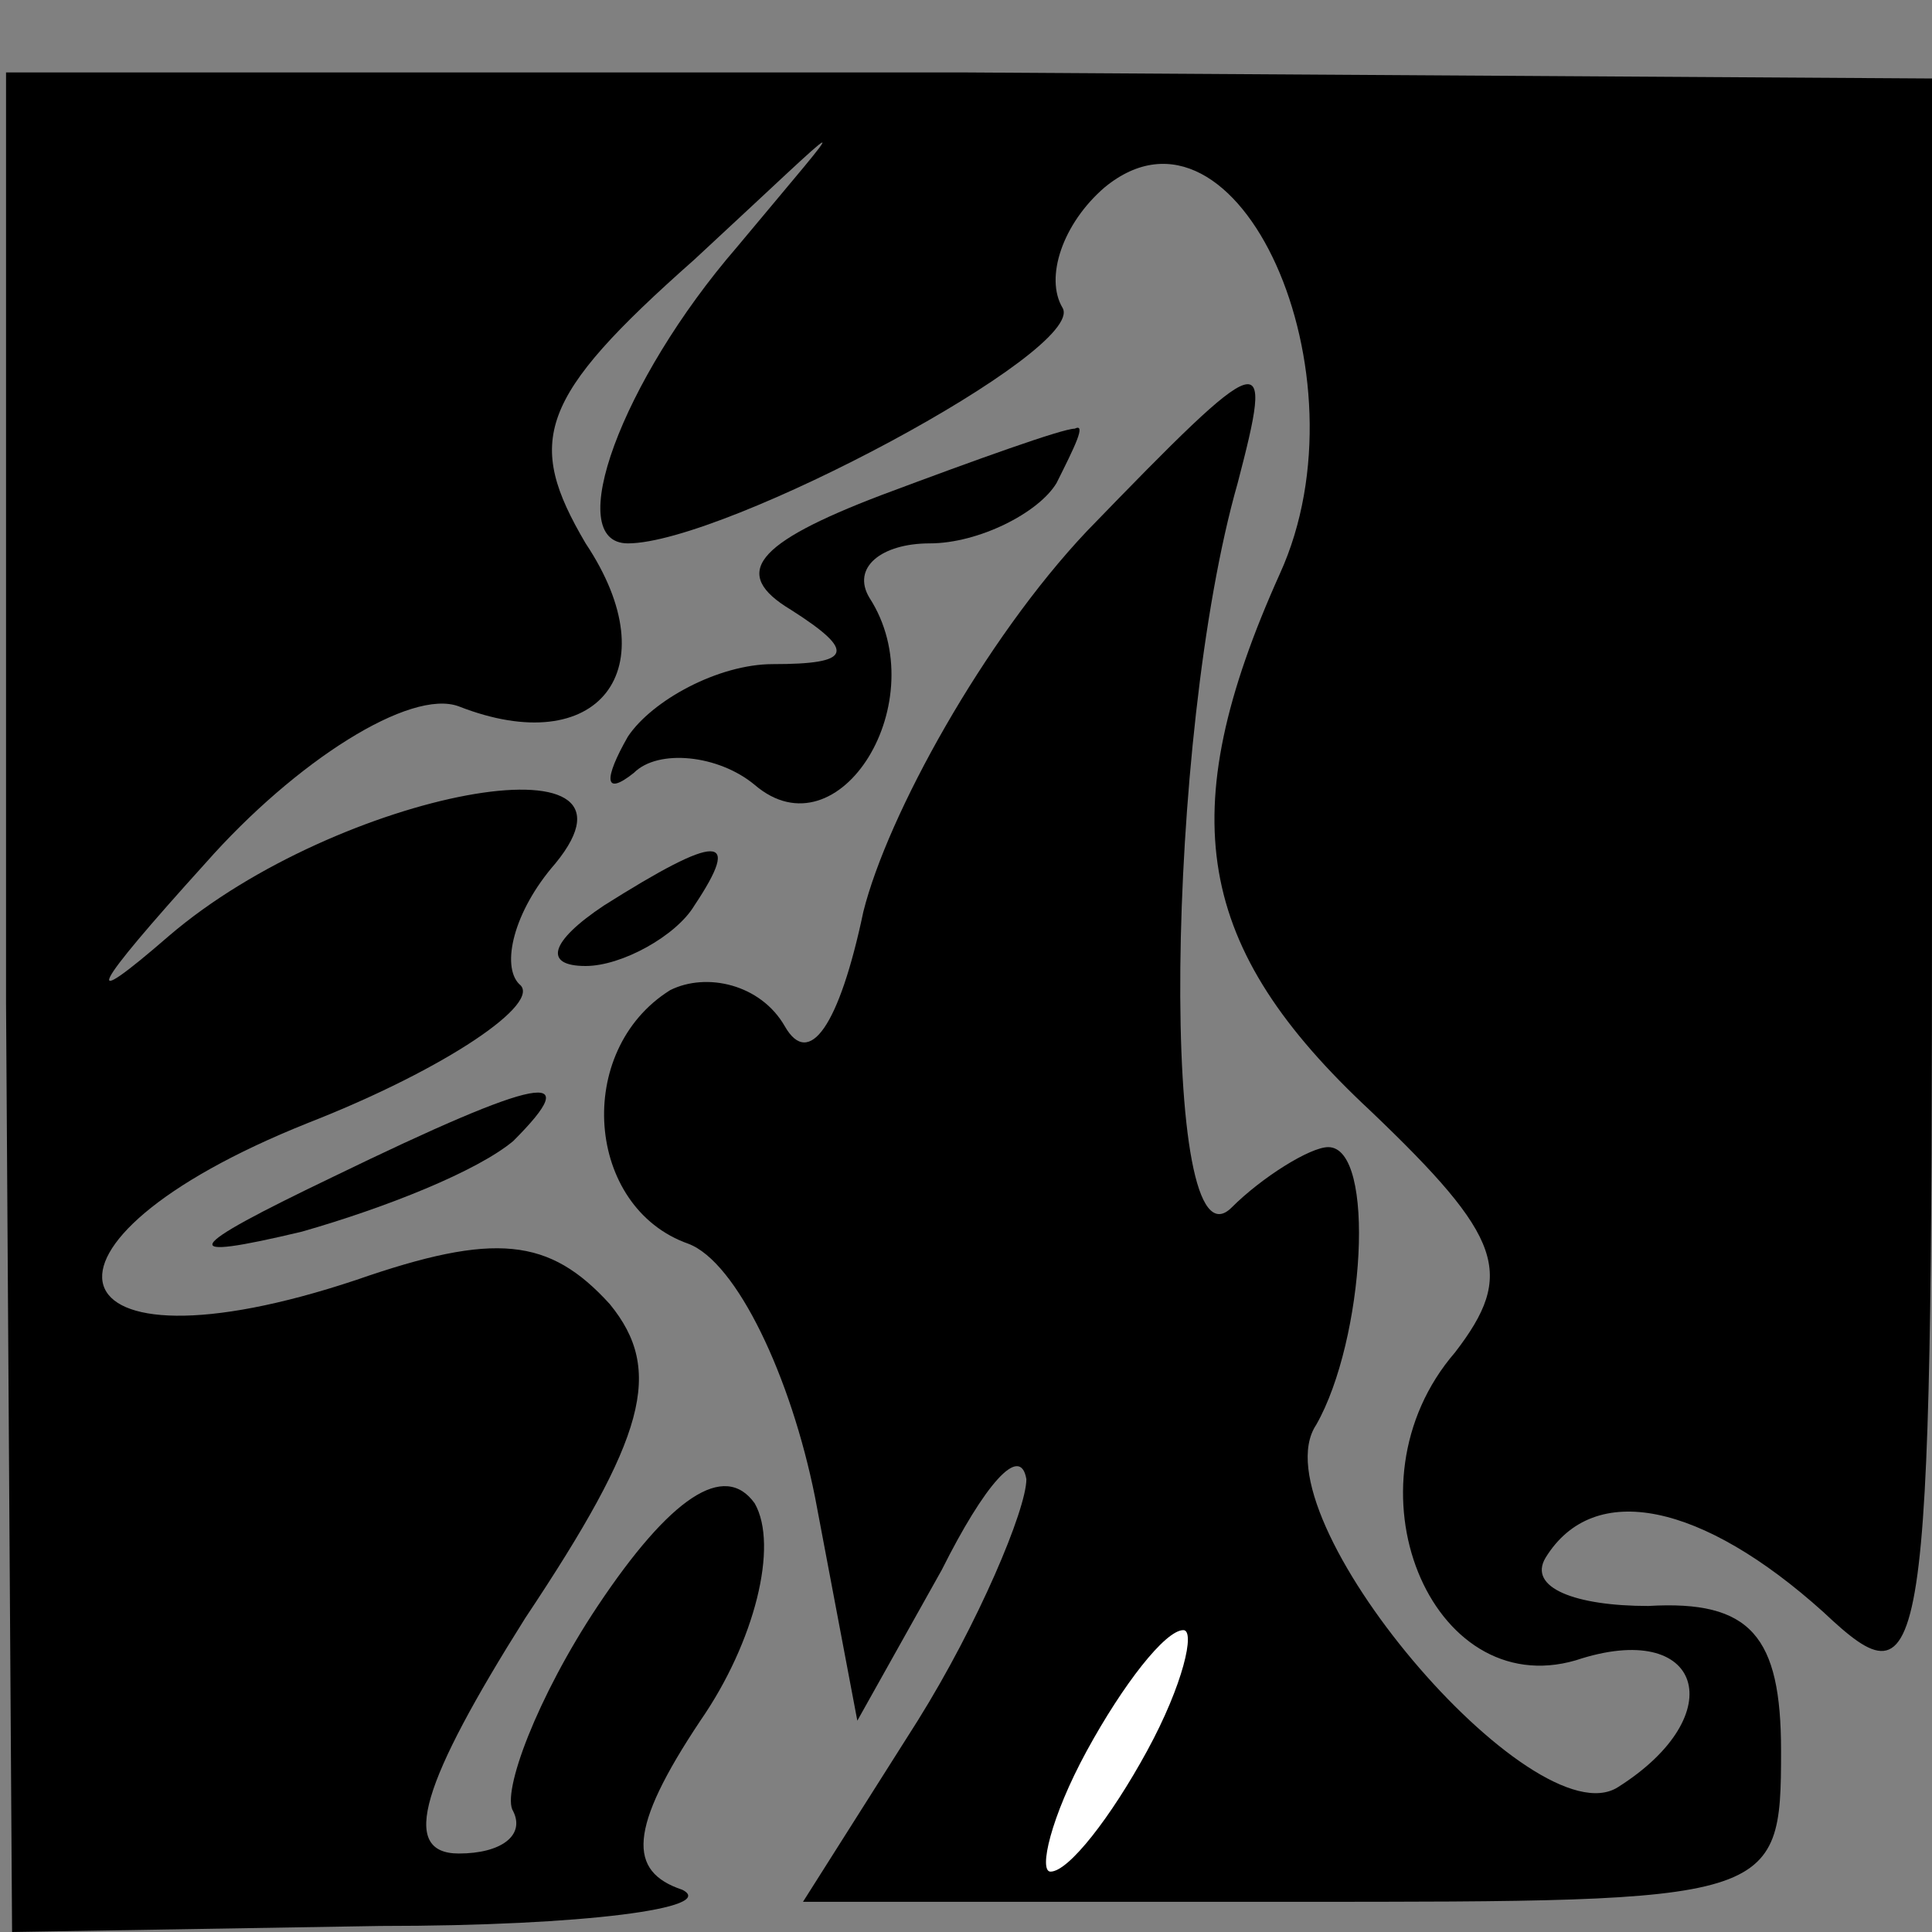 <?xml version="1.0" standalone="no"?>
<!DOCTYPE svg PUBLIC "-//W3C//DTD SVG 20010904//EN"
 "http://www.w3.org/TR/2001/REC-SVG-20010904/DTD/svg10.dtd">
<svg version="1.0" xmlns="http://www.w3.org/2000/svg"
 width="32pt" height="32pt" viewBox="0 0 32 32"
 preserveAspectRatio="xMidYMid meet">
<rect x="0" y="0" width="32" height="32" fill="#808080" stroke="none"/>
<g transform="translate(0,32) scale(0.1,-0.1)"
fill="#000000" stroke="none">
<path fill="#000000" stroke="none" d="M1 154 l1 -154 61 1 c34 0 56 3 50 6
-9 3 -9 10 3 28 9 13 13 29 9 36 -5 7 -14 1 -26 -17 -10 -15 -16 -31 -14 -34
2 -4 -2 -7 -9 -7 -10 0 -6 12 11 39 20 30 23 41 14 52 -10 11 -19 12 -42 4
-51 -17 -58 6 -8 26 23 9 39 20 35 23 -3 3 -1 12 6 20 18 22 -36 12 -64 -12
-15 -13 -13 -9 6 12 15 17 34 29 42 26 23 -9 35 6 21 27 -10 17 -8 24 18 47
27 25 27 26 7 2 -19 -22 -29 -49 -18 -49 16 0 76 32 72 39 -3 5 0 14 7 20 22
18 44 -31 29 -64 -18 -40 -14 -62 15 -89 22 -21 24 -27 14 -40 -19 -22 -4 -58
20 -51 21 7 26 -9 7 -21 -14 -9 -60 45 -50 60 8 14 10 46 2 46 -3 0 -11 -5
-16 -10 -12 -12 -11 78 1 120 6 23 5 23 -25 -8 -17 -18 -33 -47 -37 -63 -4
-19 -9 -26 -13 -19 -4 7 -13 9 -19 6 -16 -10 -14 -36 3 -42 8 -3 17 -22 21
-42 l7 -37 14 25 c7 14 13 21 14 15 0 -5 -8 -24 -18 -40 l-19 -30 81 0 c80 0
81 0 81 25 0 19 -5 25 -22 24 -12 0 -20 3 -17 8 8 13 26 9 46 -9 17 -16 18
-11 18 119 l0 135 -160 1 -159 0 0 -154z"/>
<path fill="#ffffff" stroke="none" d="M190 30 c-6 -11 -13 -20 -16 -20 -2 0
0 9 6 20 6 11 13 20 16 20 2 0 0 -9 -6 -20z"/>
<path fill="#000000" stroke="none" d="M146 238 c-21 -8 -25 -13 -15 -19 11
-7 10 -9 -3 -9 -9 0 -20 -6 -24 -12 -4 -7 -4 -10 1 -6 4 4 14 3 20 -2 14 -12
30 14 19 31 -3 5 2 9 10 9 8 0 18 5 21 10 3 6 5 10 3 9 -2 0 -16 -5 -32 -11z"/>
<path fill="#000000" stroke="none" d="M100 170 c-9 -6 -10 -10 -3 -10 6 0 15
5 18 10 8 12 4 12 -15 0z"/>
<path fill="#000000" stroke="none" d="M55 125 c-25 -12 -26 -14 -5 -9 14 4
29 10 35 15 12 12 5 11 -30 -6z"/>
</g>
</svg>
